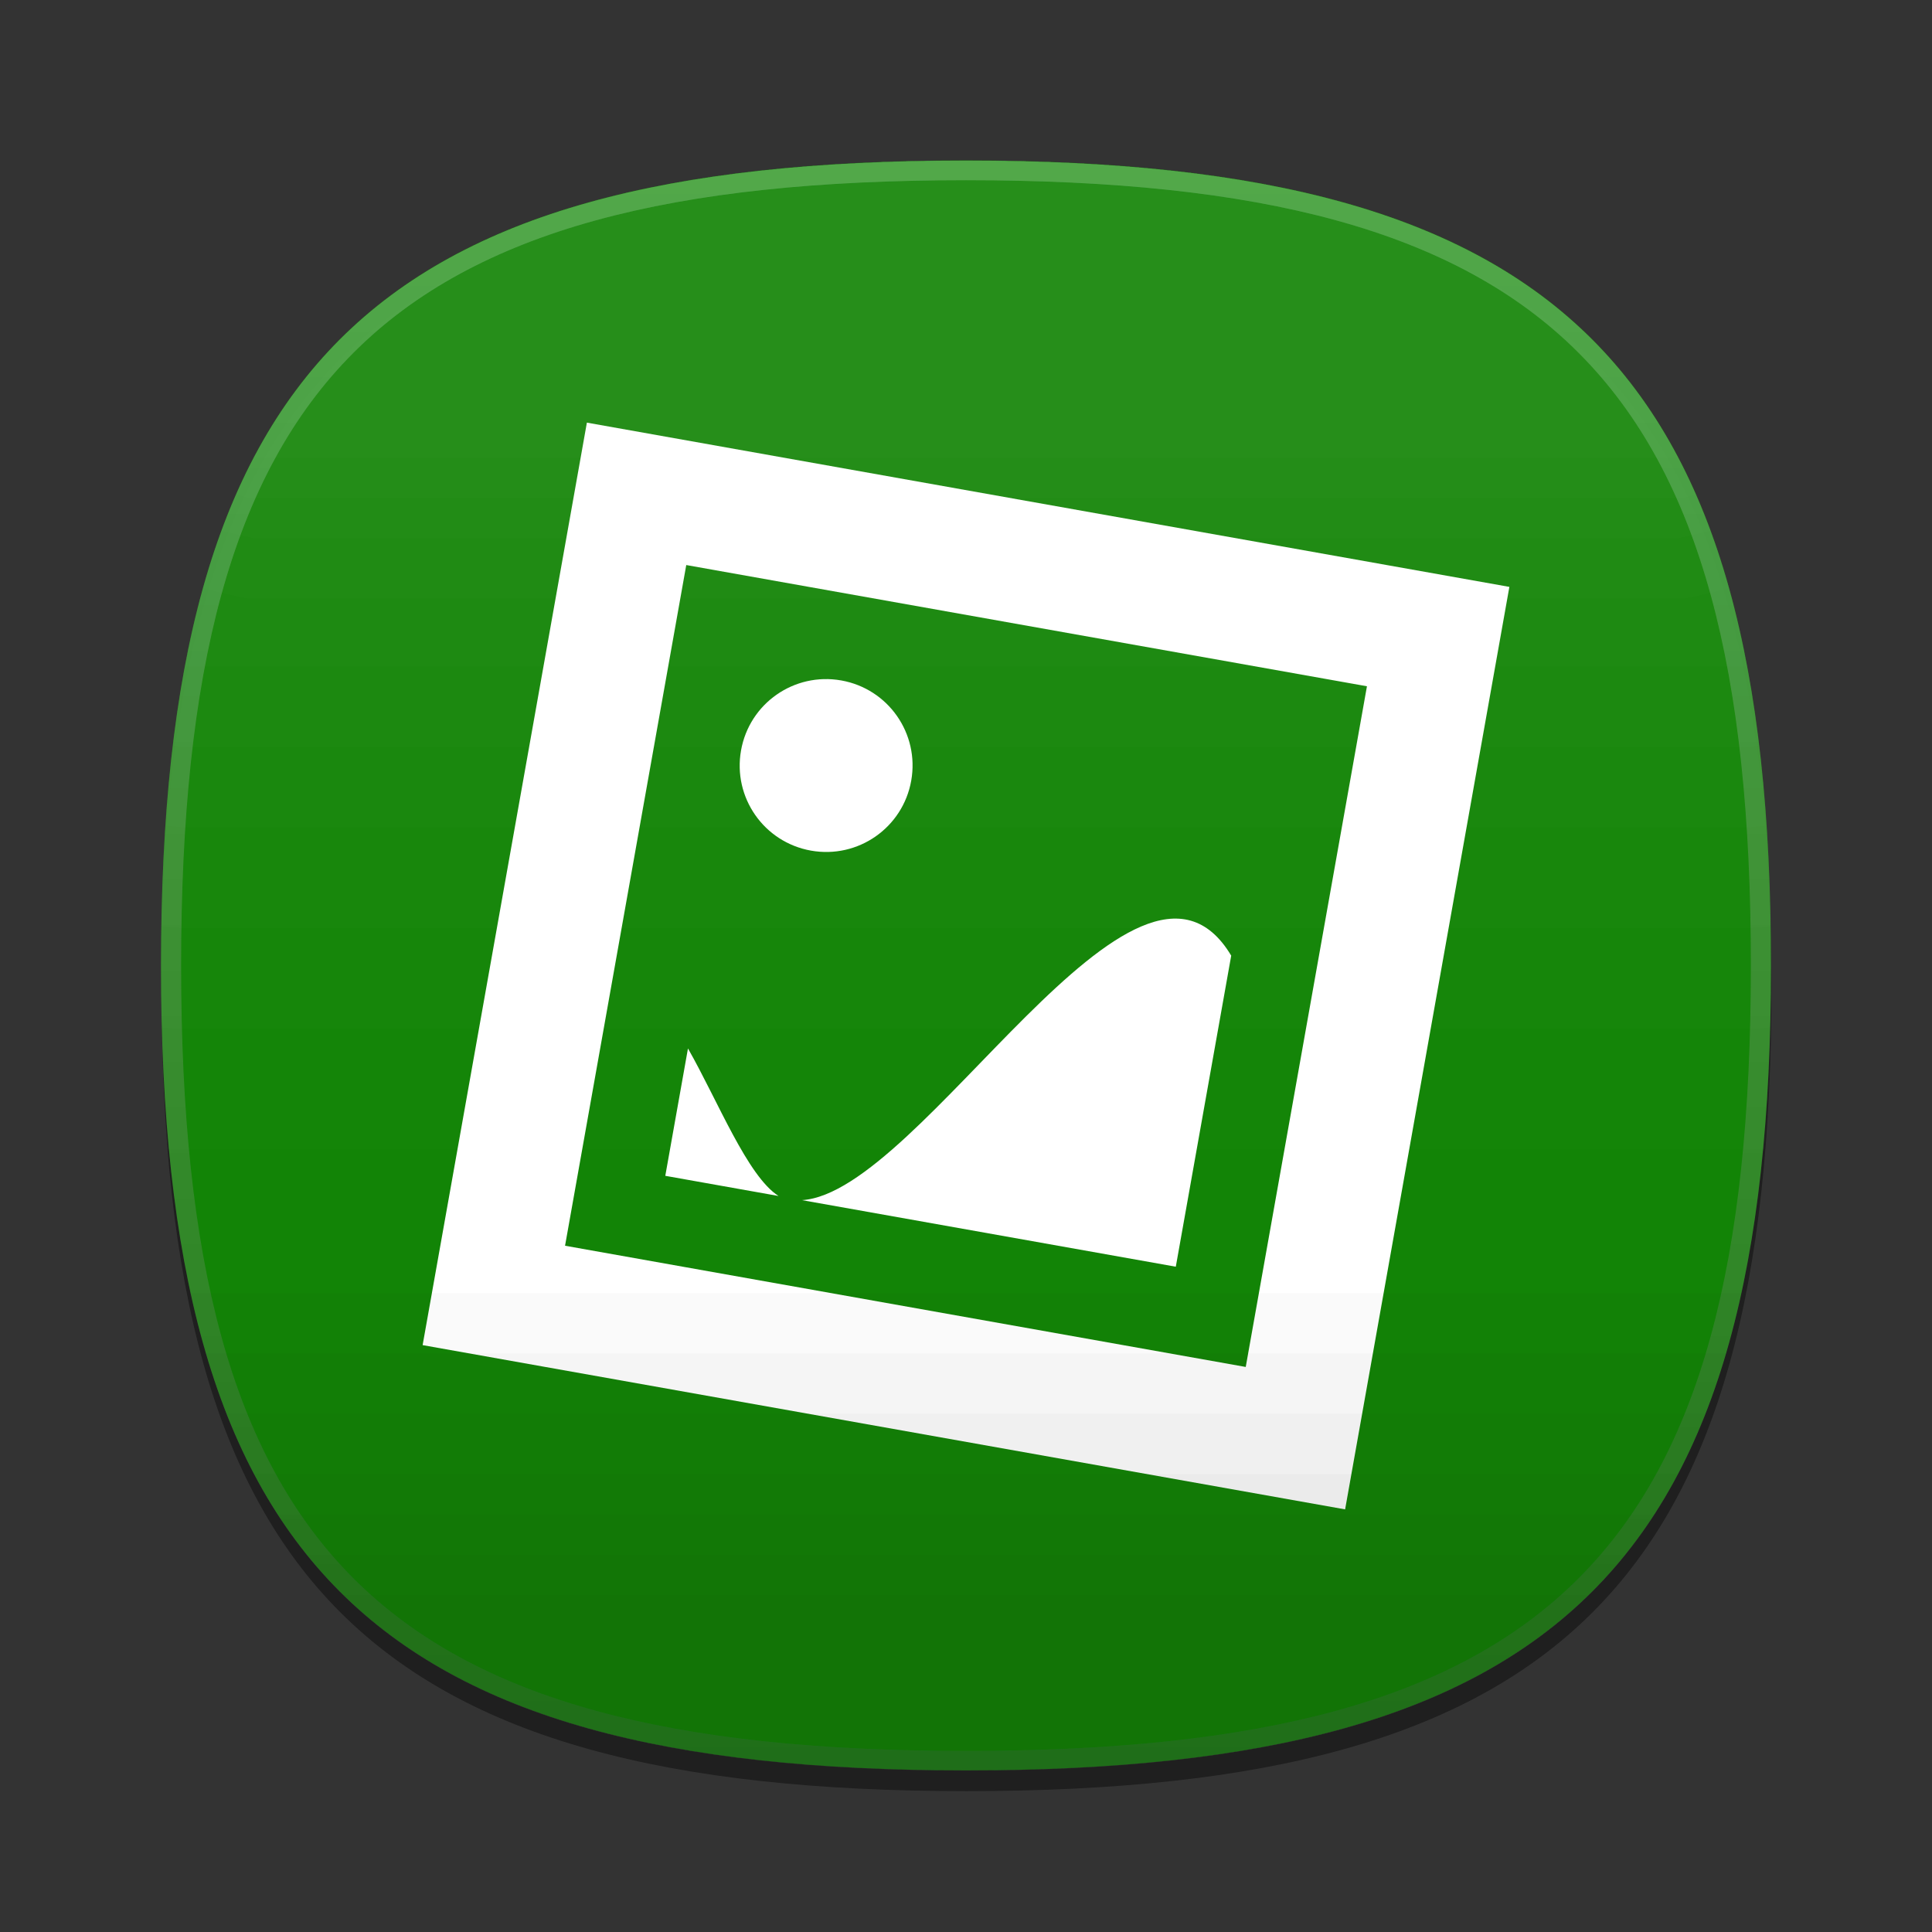 <?xml version="1.0" encoding="UTF-8" standalone="no"?>
<!-- Created with Inkscape (http://www.inkscape.org/) -->

<svg
   xmlns:dc="http://purl.org/dc/elements/1.1/"
   xmlns:cc="http://creativecommons.org/ns#"
   xmlns:rdf="http://www.w3.org/1999/02/22-rdf-syntax-ns#"
   xmlns:svg="http://www.w3.org/2000/svg"
   xmlns="http://www.w3.org/2000/svg"
   xmlns:xlink="http://www.w3.org/1999/xlink"
   version="1.2"
   width="96"
   height="96"
   viewBox="0 0 96 96"
   id="ORANGE_BACKGROUNDS"
   xml:space="preserve"
   style="display:inline"><rect x="0" y="0" width="96" height="96" fill="#333333" stroke="none"/><defs
   id="defs3067"><linearGradient
   id="linearGradient5113"><stop
     id="stop5115"
     style="stop-color:#64af2d;stop-opacity:1"
     offset="0" /></linearGradient><linearGradient
   id="linearGradient5332"><stop
     id="stop5334"
     style="stop-color:#78c56d;stop-opacity:1"
     offset="0" /></linearGradient><linearGradient
   id="linearGradient3799"><stop
     id="stop3801"
     style="stop-color:#7886e4;stop-opacity:1"
     offset="0" /></linearGradient><linearGradient
   x1="47.999"
   y1="8.011"
   x2="47.999"
   y2="87.99"
   id="RED_x2F_ORANGE_5_2_-1"
   gradientUnits="userSpaceOnUse"><stop
     id="stop3054-7"
     style="stop-color:#ffdb62;stop-opacity:1"
     offset="0" /><stop
     id="stop3056-4"
     style="stop-color:#fad15c;stop-opacity:1"
     offset="0.139" /><stop
     id="stop3058-0"
     style="stop-color:#edb74d;stop-opacity:1"
     offset="0.374" /><stop
     id="stop3060-9"
     style="stop-color:#e6a844;stop-opacity:1"
     offset="0.485" /><stop
     id="stop3062-4"
     style="stop-color:#c96b25;stop-opacity:1"
     offset="1" /></linearGradient><linearGradient
   x1="47.999"
   y1="8.011"
   x2="47.999"
   y2="87.99"
   id="linearGradient3091"
   xlink:href="#RED_x2F_ORANGE_5_2_-1"
   gradientUnits="userSpaceOnUse"
   gradientTransform="translate(2,-1.988)" /><linearGradient
   x1="47.999"
   y1="8.011"
   x2="47.999"
   y2="87.99"
   id="linearGradient3124"
   xlink:href="#RED_x2F_ORANGE_5_2_-1"
   gradientUnits="userSpaceOnUse"
   gradientTransform="translate(1.5e-6,5e-4)" /><linearGradient
   x1="47.999"
   y1="8.011"
   x2="47.999"
   y2="87.99"
   id="linearGradient3124-1"
   xlink:href="#RED_x2F_ORANGE_5_2_-1-7"
   gradientUnits="userSpaceOnUse"
   gradientTransform="translate(1.5e-6,5e-4)" /><linearGradient
   x1="47.999"
   y1="8.011"
   x2="47.999"
   y2="87.99"
   id="RED_x2F_ORANGE_5_2_-1-7"
   gradientUnits="userSpaceOnUse"><stop
     id="stop3054-7-4"
     style="stop-color:#ffdb62;stop-opacity:1"
     offset="0" /><stop
     id="stop3056-4-0"
     style="stop-color:#fad15c;stop-opacity:1"
     offset="0.139" /><stop
     id="stop3058-0-9"
     style="stop-color:#edb74d;stop-opacity:1"
     offset="0.374" /><stop
     id="stop3060-9-4"
     style="stop-color:#e6a844;stop-opacity:1"
     offset="0.485" /><stop
     id="stop3062-4-8"
     style="stop-color:#c96b25;stop-opacity:1"
     offset="1" /></linearGradient><linearGradient
   x1="47.999"
   y1="8.011"
   x2="47.999"
   y2="87.99"
   id="linearGradient3234"
   xlink:href="#RED_x2F_ORANGE_5_2_-1-7"
   gradientUnits="userSpaceOnUse"
   gradientTransform="translate(1.5e-6,5e-4)" /><linearGradient
   x1="47.999"
   y1="8.011"
   x2="47.999"
   y2="87.99"
   id="linearGradient3234-8"
   xlink:href="#RED_x2F_ORANGE_5_2_-1-7-2"
   gradientUnits="userSpaceOnUse"
   gradientTransform="translate(1.5e-6,5e-4)" /><linearGradient
   x1="47.999"
   y1="8.011"
   x2="47.999"
   y2="87.99"
   id="RED_x2F_ORANGE_5_2_-1-7-2"
   gradientUnits="userSpaceOnUse"><stop
     id="stop3054-7-4-4"
     style="stop-color:#ffdb62;stop-opacity:1"
     offset="0" /><stop
     id="stop3056-4-0-5"
     style="stop-color:#fad15c;stop-opacity:1"
     offset="0.139" /><stop
     id="stop3058-0-9-5"
     style="stop-color:#edb74d;stop-opacity:1"
     offset="0.374" /><stop
     id="stop3060-9-4-1"
     style="stop-color:#e6a844;stop-opacity:1"
     offset="0.485" /><stop
     id="stop3062-4-8-7"
     style="stop-color:#c96b25;stop-opacity:1"
     offset="1" /></linearGradient><linearGradient
   x1="47.999"
   y1="8.011"
   x2="47.999"
   y2="87.99"
   id="linearGradient3277"
   xlink:href="#RED_x2F_ORANGE_5_2_-1-7-2"
   gradientUnits="userSpaceOnUse"
   gradientTransform="translate(1.5e-6,5e-4)" /><linearGradient
   x1="-77.5"
   y1="31.75"
   x2="-15"
   y2="31.75"
   id="linearGradient3803-1"
   xlink:href="#linearGradient3799-7"
   gradientUnits="userSpaceOnUse" /><linearGradient
   id="linearGradient3799-7"><stop
     id="stop3801-4"
     style="stop-color:#78d9e4;stop-opacity:1"
     offset="0" /></linearGradient><linearGradient
   x1="-77.5"
   y1="31.75"
   x2="-15"
   y2="31.75"
   id="linearGradient3819-9"
   xlink:href="#linearGradient3799-7-4"
   gradientUnits="userSpaceOnUse" /><linearGradient
   id="linearGradient3799-7-4"><stop
     id="stop3801-4-8"
     style="stop-color:#782ee4;stop-opacity:1"
     offset="0" /></linearGradient><linearGradient
   x1="-77.5"
   y1="31.75"
   x2="-15"
   y2="31.75"
   id="linearGradient3850-2"
   xlink:href="#linearGradient3799-7-4-4"
   gradientUnits="userSpaceOnUse" /><linearGradient
   id="linearGradient3799-7-4-4"><stop
     id="stop3801-4-8-5"
     style="stop-color:#782e38;stop-opacity:1"
     offset="0" /></linearGradient><linearGradient
   x1="47.999"
   y1="8.011"
   x2="47.999"
   y2="87.99"
   id="linearGradient3277-1"
   xlink:href="#RED_x2F_ORANGE_5_2_-1-7-2-7"
   gradientUnits="userSpaceOnUse"
   gradientTransform="translate(1.5e-6,5e-4)" /><linearGradient
   x1="47.999"
   y1="8.011"
   x2="47.999"
   y2="87.99"
   id="RED_x2F_ORANGE_5_2_-1-7-2-7"
   gradientUnits="userSpaceOnUse"><stop
     id="stop3054-7-4-4-4"
     style="stop-color:#ffdb62;stop-opacity:1"
     offset="0" /><stop
     id="stop3056-4-0-5-0"
     style="stop-color:#fad15c;stop-opacity:1"
     offset="0.139" /><stop
     id="stop3058-0-9-5-9"
     style="stop-color:#edb74d;stop-opacity:1"
     offset="0.374" /><stop
     id="stop3060-9-4-1-4"
     style="stop-color:#e6a844;stop-opacity:1"
     offset="0.485" /><stop
     id="stop3062-4-8-7-8"
     style="stop-color:#c96b25;stop-opacity:1"
     offset="1" /></linearGradient><linearGradient
   x1="47.999"
   y1="8.011"
   x2="47.999"
   y2="87.99"
   id="linearGradient4552"
   xlink:href="#RED_x2F_ORANGE_5_2_-1-7-2-7"
   gradientUnits="userSpaceOnUse"
   gradientTransform="translate(1.5e-6,5e-4)" /><linearGradient
   x1="47.999"
   y1="8.011"
   x2="47.999"
   y2="87.99"
   id="linearGradient4552-2"
   xlink:href="#RED_x2F_ORANGE_5_2_-1-7-2-7-4"
   gradientUnits="userSpaceOnUse"
   gradientTransform="translate(1.5e-6,5e-4)" /><linearGradient
   x1="47.999"
   y1="8.011"
   x2="47.999"
   y2="87.99"
   id="RED_x2F_ORANGE_5_2_-1-7-2-7-4"
   gradientUnits="userSpaceOnUse"><stop
     id="stop3054-7-4-4-4-5"
     style="stop-color:#ffdb62;stop-opacity:1"
     offset="0" /><stop
     id="stop3056-4-0-5-0-5"
     style="stop-color:#fad15c;stop-opacity:1"
     offset="0.139" /><stop
     id="stop3058-0-9-5-9-1"
     style="stop-color:#edb74d;stop-opacity:1"
     offset="0.374" /><stop
     id="stop3060-9-4-1-4-7"
     style="stop-color:#e6a844;stop-opacity:1"
     offset="0.485" /><stop
     id="stop3062-4-8-7-8-1"
     style="stop-color:#c96b25;stop-opacity:1"
     offset="1" /></linearGradient>
	

		<linearGradient
   x1="47.999"
   y1="8.011"
   x2="47.999"
   y2="87.99"
   id="RED_x2F_ORANGE_5_2_-8"
   gradientUnits="userSpaceOnUse">
			<stop
   id="stop6363"
   style="stop-color:#ffdb62;stop-opacity:1"
   offset="0" />
			<stop
   id="stop6365"
   style="stop-color:#fad15c;stop-opacity:1"
   offset="0.139" />
			<stop
   id="stop6367"
   style="stop-color:#edb74d;stop-opacity:1"
   offset="0.374" />
			<stop
   id="stop6369"
   style="stop-color:#e6a844;stop-opacity:1"
   offset="0.485" />
			<stop
   id="stop6371"
   style="stop-color:#c96b25;stop-opacity:1"
   offset="1" />
		</linearGradient>
		
		<linearGradient
   x1="47.999"
   y1="8.256"
   x2="47.999"
   y2="87.504"
   id="HIGHLIGHTS_RO5_1_"
   gradientUnits="userSpaceOnUse">
			<stop
   id="stop6375"
   style="stop-color:#ffffff;stop-opacity:1"
   offset="0" />
			<stop
   id="stop6377"
   style="stop-color:#fdf8f5;stop-opacity:1"
   offset="0.096" />
			<stop
   id="stop6379"
   style="stop-color:#f6e6db;stop-opacity:1"
   offset="0.258" />
			<stop
   id="stop6381"
   style="stop-color:#ebc9af;stop-opacity:1"
   offset="0.467" />
			<stop
   id="stop6383"
   style="stop-color:#dca073;stop-opacity:1"
   offset="0.714" />
			<stop
   id="stop6385"
   style="stop-color:#ca6d28;stop-opacity:1"
   offset="0.99" />
			<stop
   id="stop6387"
   style="stop-color:#c96b25;stop-opacity:1"
   offset="1" />
		</linearGradient>
		
	
	
<linearGradient
   x1="47.999"
   y1="9.762"
   x2="47.999"
   y2="89.741"
   id="linearGradient5108"
   xlink:href="#VIOLET_1_3_"
   gradientUnits="userSpaceOnUse" /><linearGradient
   x1="-54.5"
   y1="-35.875"
   x2="-19.75"
   y2="-35.875"
   id="linearGradient5117"
   xlink:href="#linearGradient5113"
   gradientUnits="userSpaceOnUse"
   gradientTransform="matrix(0.144,0,0,0.142,113.314,2.589)" /><linearGradient
   x1="-54.5"
   y1="-35.875"
   x2="-19.75"
   y2="-35.875"
   id="linearGradient5117-3"
   xlink:href="#linearGradient5113-1"
   gradientUnits="userSpaceOnUse"
   gradientTransform="matrix(0.144,0,0,0.142,-12.158,-16.411)" /><linearGradient
   id="linearGradient5113-1"><stop
     id="stop5115-9"
     style="stop-color:#449311;stop-opacity:1"
     offset="0" /></linearGradient><linearGradient
   x1="-54.5"
   y1="-35.875"
   x2="-19.75"
   y2="-35.875"
   id="linearGradient5133"
   xlink:href="#linearGradient5113-1"
   gradientUnits="userSpaceOnUse"
   gradientTransform="matrix(0.144,0,0,0.142,113.314,7.589)" /><linearGradient
   x1="-54.5"
   y1="-35.875"
   x2="-19.75"
   y2="-35.875"
   id="linearGradient5133-6"
   xlink:href="#linearGradient5113-1-5"
   gradientUnits="userSpaceOnUse"
   gradientTransform="matrix(0.144,0,0,0.142,-7.158,-16.411)" /><linearGradient
   id="linearGradient5113-1-5"><stop
     id="stop5115-9-0"
     style="stop-color:#128406;stop-opacity:1"
     offset="0" /></linearGradient><linearGradient
   x1="-54.5"
   y1="-35.875"
   x2="-19.75"
   y2="-35.875"
   id="linearGradient5164"
   xlink:href="#linearGradient5113-1-5"
   gradientUnits="userSpaceOnUse"
   gradientTransform="matrix(0.144,0,0,0.142,113.314,12.589)" /><linearGradient
   x1="-54.5"
   y1="-35.875"
   x2="-19.75"
   y2="-35.875"
   id="linearGradient5164-8"
   xlink:href="#linearGradient5113-1-5-6"
   gradientUnits="userSpaceOnUse"
   gradientTransform="matrix(0.144,0,0,0.142,-2.158,-16.411)" /><linearGradient
   id="linearGradient5113-1-5-6"><stop
     id="stop5115-9-0-0"
     style="stop-color:#009351;stop-opacity:1"
     offset="0" /></linearGradient><linearGradient
   x1="-54.5"
   y1="-35.875"
   x2="-19.75"
   y2="-35.875"
   id="linearGradient5195"
   xlink:href="#linearGradient5113-1-5-6"
   gradientUnits="userSpaceOnUse"
   gradientTransform="matrix(0.144,0,0,0.142,113.314,17.589)" /><linearGradient
   x1="-54.5"
   y1="-35.875"
   x2="-19.75"
   y2="-35.875"
   id="linearGradient5195-4"
   xlink:href="#linearGradient5113-1-5-6-8"
   gradientUnits="userSpaceOnUse"
   gradientTransform="matrix(0.144,0,0,0.142,113.314,37.589)" /><linearGradient
   id="linearGradient5113-1-5-6-8"><stop
     id="stop5115-9-0-0-6"
     style="stop-color:#1b34b2;stop-opacity:1"
     offset="0" /></linearGradient><linearGradient
   x1="-54.5"
   y1="-35.875"
   x2="-19.75"
   y2="-35.875"
   id="linearGradient5164-5"
   xlink:href="#linearGradient5113-1-5-0"
   gradientUnits="userSpaceOnUse"
   gradientTransform="matrix(0.144,0,0,0.142,113.314,32.589)" /><linearGradient
   id="linearGradient5113-1-5-0"><stop
     id="stop5115-9-0-9"
     style="stop-color:#0066a8;stop-opacity:1"
     offset="0" /></linearGradient><linearGradient
   x1="-54.5"
   y1="-35.875"
   x2="-19.75"
   y2="-35.875"
   id="linearGradient5133-0"
   xlink:href="#linearGradient5113-1-0"
   gradientUnits="userSpaceOnUse"
   gradientTransform="matrix(0.144,0,0,0.142,113.314,27.589)" /><linearGradient
   id="linearGradient5113-1-0"><stop
     id="stop5115-9-6"
     style="stop-color:#0082b6;stop-opacity:1"
     offset="0" /></linearGradient><linearGradient
   x1="-54.5"
   y1="-35.875"
   x2="-19.75"
   y2="-35.875"
   id="linearGradient5117-1"
   xlink:href="#linearGradient5113-3"
   gradientUnits="userSpaceOnUse"
   gradientTransform="matrix(0.144,0,0,0.142,-12.158,-16.411)" /><linearGradient
   id="linearGradient5113-3"><stop
     id="stop5115-8"
     style="stop-color:#0d9758;stop-opacity:1"
     offset="0" /></linearGradient><linearGradient
   x1="-54.5"
   y1="-35.875"
   x2="-19.75"
   y2="-35.875"
   id="linearGradient5238"
   xlink:href="#linearGradient5113-3"
   gradientUnits="userSpaceOnUse"
   gradientTransform="matrix(0.144,0,0,0.142,113.314,22.589)" /><linearGradient
   x1="-54.5"
   y1="-35.875"
   x2="-19.75"
   y2="-35.875"
   id="linearGradient5238-6"
   xlink:href="#linearGradient5113-3-0"
   gradientUnits="userSpaceOnUse"
   gradientTransform="matrix(0.144,0,0,0.142,-12.158,-11.411)" /><linearGradient
   id="linearGradient5113-3-0"><stop
     id="stop5115-8-6"
     style="stop-color:#2c00a5;stop-opacity:1"
     offset="0" /></linearGradient><linearGradient
   x1="-54.5"
   y1="-35.875"
   x2="-19.75"
   y2="-35.875"
   id="linearGradient5133-0-6"
   xlink:href="#linearGradient5113-1-0-1"
   gradientUnits="userSpaceOnUse"
   gradientTransform="matrix(0.144,0,0,0.142,113.314,47.589)" /><linearGradient
   id="linearGradient5113-1-0-1"><stop
     id="stop5115-9-6-8"
     style="stop-color:#62226a;stop-opacity:1"
     offset="0" /></linearGradient><linearGradient
   x1="-54.5"
   y1="-35.875"
   x2="-19.75"
   y2="-35.875"
   id="linearGradient5164-5-4"
   xlink:href="#linearGradient5113-1-5-0-9"
   gradientUnits="userSpaceOnUse"
   gradientTransform="matrix(0.144,0,0,0.142,113.314,52.589)" /><linearGradient
   id="linearGradient5113-1-5-0-9"><stop
     id="stop5115-9-0-9-6"
     style="stop-color:#e50c98;stop-opacity:1"
     offset="0" /></linearGradient><linearGradient
   x1="-54.5"
   y1="-35.875"
   x2="-19.75"
   y2="-35.875"
   id="linearGradient5195-4-3"
   xlink:href="#linearGradient5113-1-5-6-8-7"
   gradientUnits="userSpaceOnUse"
   gradientTransform="matrix(0.144,0,0,0.142,113.314,57.589)" /><linearGradient
   id="linearGradient5113-1-5-6-8-7"><stop
     id="stop5115-9-0-0-6-8"
     style="stop-color:#ec297b;stop-opacity:1"
     offset="0" /></linearGradient><linearGradient
   x1="-54.5"
   y1="-35.875"
   x2="-19.75"
   y2="-35.875"
   id="linearGradient5305"
   xlink:href="#linearGradient5113-3-0"
   gradientUnits="userSpaceOnUse"
   gradientTransform="matrix(0.144,0,0,0.142,113.314,42.589)" /><linearGradient
   x1="-54.5"
   y1="-35.875"
   x2="-19.75"
   y2="-35.875"
   id="linearGradient5195-4-3-3"
   xlink:href="#linearGradient5113-1-5-6-8-7-5"
   gradientUnits="userSpaceOnUse"
   gradientTransform="matrix(0.144,0,0,0.142,113.314,77.589)" /><linearGradient
   id="linearGradient5113-1-5-6-8-7-5"><stop
     id="stop5115-9-0-0-6-8-9"
     style="stop-color:#ff7a0d;stop-opacity:1"
     offset="0" /></linearGradient><linearGradient
   x1="-54.5"
   y1="-35.875"
   x2="-19.75"
   y2="-35.875"
   id="linearGradient5164-5-4-8"
   xlink:href="#linearGradient5113-1-5-0-9-4"
   gradientUnits="userSpaceOnUse"
   gradientTransform="matrix(0.144,0,0,0.142,113.314,72.589)" /><linearGradient
   id="linearGradient5113-1-5-0-9-4"><stop
     id="stop5115-9-0-9-6-0"
     style="stop-color:#ff5b00;stop-opacity:1"
     offset="0" /></linearGradient><linearGradient
   x1="-54.5"
   y1="-35.875"
   x2="-19.75"
   y2="-35.875"
   id="linearGradient5133-0-6-7"
   xlink:href="#linearGradient5113-1-0-1-6"
   gradientUnits="userSpaceOnUse"
   gradientTransform="matrix(0.144,0,0,0.142,113.314,67.589)" /><linearGradient
   id="linearGradient5113-1-0-1-6"><stop
     id="stop5115-9-6-8-3"
     style="stop-color:#f74000;stop-opacity:1"
     offset="0" /></linearGradient><linearGradient
   x1="-54.5"
   y1="-35.875"
   x2="-19.75"
   y2="-35.875"
   id="linearGradient5305-6"
   xlink:href="#linearGradient5113-3-0-1"
   gradientUnits="userSpaceOnUse"
   gradientTransform="matrix(0.144,0,0,0.142,-12.158,-6.411)" /><linearGradient
   id="linearGradient5113-3-0-1"><stop
     id="stop5115-8-6-5"
     style="stop-color:#e21429;stop-opacity:1"
     offset="0" /></linearGradient><linearGradient
   x1="-54.5"
   y1="-35.875"
   x2="-19.75"
   y2="-35.875"
   id="linearGradient5372"
   xlink:href="#linearGradient5113-3-0-1"
   gradientUnits="userSpaceOnUse"
   gradientTransform="matrix(0.144,0,0,0.142,113.314,62.589)" /><linearGradient
   x1="-54.5"
   y1="-35.875"
   x2="-19.75"
   y2="-35.875"
   id="linearGradient5195-4-3-3-7"
   xlink:href="#linearGradient5113-1-5-6-8-7-5-3"
   gradientUnits="userSpaceOnUse"
   gradientTransform="matrix(0.144,0,0,0.142,113.314,97.589)" /><linearGradient
   id="linearGradient5113-1-5-6-8-7-5-3"><stop
     id="stop5115-9-0-0-6-8-9-7"
     style="stop-color:#e0e0e0;stop-opacity:1"
     offset="0" /></linearGradient><linearGradient
   x1="-54.5"
   y1="-35.875"
   x2="-19.75"
   y2="-35.875"
   id="linearGradient5164-5-4-8-2"
   xlink:href="#linearGradient5113-1-5-0-9-4-6"
   gradientUnits="userSpaceOnUse"
   gradientTransform="matrix(0.144,0,0,0.142,113.314,92.589)" /><linearGradient
   id="linearGradient5113-1-5-0-9-4-6"><stop
     id="stop5115-9-0-9-6-0-0"
     style="stop-color:#e8e8e8;stop-opacity:1"
     offset="0" /></linearGradient><linearGradient
   x1="-54.5"
   y1="-35.875"
   x2="-19.75"
   y2="-35.875"
   id="linearGradient5133-0-6-7-1"
   xlink:href="#linearGradient5113-1-0-1-6-6"
   gradientUnits="userSpaceOnUse"
   gradientTransform="matrix(0.144,0,0,0.142,113.314,87.589)" /><linearGradient
   id="linearGradient5113-1-0-1-6-6"><stop
     id="stop5115-9-6-8-3-5"
     style="stop-color:#f7d303;stop-opacity:1"
     offset="0" /></linearGradient><linearGradient
   x1="-54.5"
   y1="-35.875"
   x2="-19.75"
   y2="-35.875"
   id="linearGradient5372-7"
   xlink:href="#linearGradient5113-3-0-1-5"
   gradientUnits="userSpaceOnUse"
   gradientTransform="matrix(0.144,0,0,0.142,-12.158,-1.411)" /><linearGradient
   id="linearGradient5113-3-0-1-5"><stop
     id="stop5115-8-6-5-4"
     style="stop-color:#ffa300;stop-opacity:1"
     offset="0" /></linearGradient><linearGradient
   x1="-54.5"
   y1="-35.875"
   x2="-19.75"
   y2="-35.875"
   id="linearGradient5439"
   xlink:href="#linearGradient5113-3-0-1-5"
   gradientUnits="userSpaceOnUse"
   gradientTransform="matrix(0.144,0,0,0.142,113.314,82.589)" /><linearGradient
   x1="-54.5"
   y1="-35.875"
   x2="-19.75"
   y2="-35.875"
   id="linearGradient5164-5-4-8-2-1"
   xlink:href="#linearGradient5113-1-5-0-9-4-6-4"
   gradientUnits="userSpaceOnUse"
   gradientTransform="matrix(0.144,0,0,0.142,-12.158,8.589)" /><linearGradient
   id="linearGradient5113-1-5-0-9-4-6-4"><stop
     id="stop5115-9-0-9-6-0-0-6"
     style="stop-color:#d3d3d3;stop-opacity:1"
     offset="0" /></linearGradient><linearGradient
   x1="-54.5"
   y1="-35.875"
   x2="-19.75"
   y2="-35.875"
   id="linearGradient5195-4-3-3-7-0"
   xlink:href="#linearGradient5113-1-5-6-8-7-5-3-7"
   gradientUnits="userSpaceOnUse"
   gradientTransform="matrix(0.144,0,0,0.142,113.314,107.589)" /><linearGradient
   id="linearGradient5113-1-5-6-8-7-5-3-7"><stop
     id="stop5115-9-0-0-6-8-9-7-1"
     style="stop-color:#cecece;stop-opacity:1"
     offset="0" /></linearGradient><linearGradient
   x1="-54.5"
   y1="-35.875"
   x2="-19.75"
   y2="-35.875"
   id="linearGradient5498"
   xlink:href="#linearGradient5113-1-5-0-9-4-6-4"
   gradientUnits="userSpaceOnUse"
   gradientTransform="matrix(0.144,0,0,0.142,113.314,102.589)" /><linearGradient
   x1="48.452"
   y1="39.117"
   x2="48.452"
   y2="70.455"
   id="SVGID_1_"
   gradientUnits="userSpaceOnUse"><stop
     id="stop4392-1"
     style="stop-color:#fafcef;stop-opacity:1"
     offset="0.323" /><stop
     id="stop4394-7"
     style="stop-color:#d0cbc5;stop-opacity:1"
     offset="1" /></linearGradient><linearGradient
   x1="48.452"
   y1="39.117"
   x2="48.452"
   y2="70.455"
   id="linearGradient4418"
   xlink:href="#SVGID_1_"
   gradientUnits="userSpaceOnUse"
   gradientTransform="translate(68.547,-90.189)" /><linearGradient
   x1="47.999"
   y1="0"
   x2="47.999"
   y2="144.667"
   id="HIGHLIGHT_RIM_1_"
   gradientUnits="userSpaceOnUse"><stop
     id="stop4495"
     style="stop-color:#ffffff;stop-opacity:1"
     offset="0" /><stop
     id="stop4497"
     style="stop-color:#000000;stop-opacity:1"
     offset="1" /></linearGradient><linearGradient
   x1="47.999"
   y1="0"
   x2="47.999"
   y2="144.667"
   id="linearGradient4559"
   gradientUnits="userSpaceOnUse"><stop
     id="stop4561"
     style="stop-color:#ffffff;stop-opacity:1"
     offset="0" /><stop
     id="stop4563"
     style="stop-color:#000000;stop-opacity:1"
     offset="1" /></linearGradient><linearGradient
   x1="47.999"
   y1="0"
   x2="47.999"
   y2="144.667"
   id="linearGradient3263"
   xlink:href="#HIGHLIGHT_RIM_1_"
   gradientUnits="userSpaceOnUse" /></defs>
<linearGradient
   x1="47.999"
   y1="8.011"
   x2="47.999"
   y2="87.99"
   id="RED_x2F_ORANGE_5_2_"
   gradientUnits="userSpaceOnUse">
	<stop
   id="stop3054"
   style="stop-color:#ffdb62;stop-opacity:1"
   offset="0" />
	<stop
   id="stop3056"
   style="stop-color:#fad15c;stop-opacity:1"
   offset="0.139" />
	<stop
   id="stop3058"
   style="stop-color:#edb74d;stop-opacity:1"
   offset="0.374" />
	<stop
   id="stop3060"
   style="stop-color:#e6a844;stop-opacity:1"
   offset="0.485" />
	<stop
   id="stop3062"
   style="stop-color:#c96b25;stop-opacity:1"
   offset="1" />
</linearGradient>

<g
   id="layer5"
   style="display:inline"><rect
     width="96"
     height="96"
     x="0"
     y="0"
     id="rect3119"
     style="fill:#000000;fill-opacity:0;stroke:none;display:inline" /></g><g
   id="layer4"
   style="display:inline"><path
     d="m 88.023,49 c 0,29.633 -10.364,40 -40,40 -29.635,0 -40,-10.367 -40,-40 0,-29.634 10.366,-40 40,-40 29.636,0 40,10.365 40,40 z"
     id="SHADOW"
     style="opacity:0.4" /></g><g
   id="layer7"
   style="display:inline"><path
     d="m 48,7.969 c -29.635,0 -40,10.366 -40,40 0,29.633 10.365,40 40,40 29.637,0 40,-10.368 40,-40 0,-29.635 -10.363,-40 -40,-40 z"
     id="rect2995"
     style="fill:url(#linearGradient5113-1-5);fill-opacity:1;stroke:#ffffff;stroke-width:0;stroke-linejoin:round;stroke-miterlimit:4;stroke-opacity:1;stroke-dasharray:none;stroke-dashoffset:0;display:inline" /></g><g
   id="layer2"
   style="display:inline"><path
     d="M 66.838,75 21,66.838 29.162,21 75,29.162 z m 1.085,-40.9 -33.823,-6.023 -6.023,33.823 33.823,6.023 z m -26.12,-0.289 c 2.338,0.416 3.891,2.643 3.475,4.981 -0.416,2.338 -2.643,3.891 -4.981,3.475 -2.338,-0.416 -3.891,-2.643 -3.475,-4.981 0.416,-2.338 2.643,-3.891 4.981,-3.475 z m -3.118,25.617 -5.627,-1.002 1.127,-6.329 c 1.489,2.612 2.95,6.34 4.5,7.331 z M 61.178,47.485 58.425,62.942 39.848,59.634 C 45.805,59.273 56.503,39.665 61.178,47.485 z"
     id="path6128"
     style="fill:#ffffff;display:inline" /></g><g
   id="layer3"
   style="display:inline"><path
     d="m 48,7.979 c -29.635,0 -40,10.365 -40,40 0,29.633 10.365,40 40,40 29.637,0 40,-10.367 40,-40 0,-29.635 -10.363,-40 -40,-40 z m 0,79.023 C 18.841,87.002 9,77.154 9,47.978 9,18.803 18.841,8.956 48,8.956 c 29.158,0 39,9.847 39,39.022 0,29.176 -9.842,39.024 -39,39.024 z"
     id="HIGHLIGHT_RIM"
     style="fill:url(#linearGradient3263);fill-opacity:0.25" /><path
     d="m 48,87.979 c -29.635,0 -40,-10.367 -40,-40 0,-29.634 10.365,-40 40,-40 29.637,0 40,10.365 40,40 0,29.632 -10.363,40 -40,40 z"
     id="SQUIRCLE"
     style="fill:#ffffff;fill-opacity:0.05;display:none" /><path
     d="M 9.478,64.25 C 13.244,81.519 24.624,87.979 48,87.979 c 23.378,0 34.756,-6.46 38.522,-23.729 H 9.478 z"
     id="path4502"
     style="opacity:0.02" /><path
     d="M 10.242,67.25 C 14.659,82.271 26.031,87.979 48,87.979 c 21.971,0 33.342,-5.708 37.758,-20.729 H 10.242 z"
     id="path4504"
     style="opacity:0.02" /><path
     d="M 11.258,70.25 C 16.284,83.041 27.555,87.979 48,87.979 c 20.446,0 31.717,-4.938 36.742,-17.729 H 11.258 z"
     id="path4506"
     style="opacity:0.02" /><path
     d="M 12.636,73.25 C 18.211,83.815 29.241,87.979 48,87.979 c 18.76,0 29.79,-4.163 35.365,-14.729 H 12.636 z"
     id="path4508"
     style="opacity:0.02" /><path
     d="M 13.797,75.25 C 19.685,84.348 30.47,87.979 48,87.979 c 17.531,0 28.316,-3.631 34.203,-12.729 H 13.797 z"
     id="path4510"
     style="opacity:0.02" /><path
     d="m 15.255,77.25 c 6.141,7.628 16.566,10.729 32.745,10.729 16.18,0 26.604,-3.101 32.745,-10.729 h -65.49 z"
     id="path4512"
     style="opacity:0.02" /><path
     d="m 17.059,79.25 c 6.305,6.177 16.254,8.729 30.941,8.729 14.688,0 24.638,-2.552 30.942,-8.729 H 17.059 z"
     id="path4514"
     style="fill-opacity:0.02" /><path
     d="m 48,8.979 c -29.635,0 -40,10.365 -40,40 0,2.888 0.102,5.588 0.307,8.119 l 0.219,0.02 h 78.958 l 0.21,-0.019 c 0.205,-2.531 0.307,-5.23 0.307,-8.12 C 88,19.344 77.637,8.979 48,8.979 z"
     id="path4517"
     style="opacity:0.01;fill:#ffffff" /><path
     d="m 48,7.979 c -29.635,0 -40,10.365 -40,40 0,1.051 0.017,2.073 0.043,3.077 l 0.701,0.062 H 87.26 l 0.697,-0.063 C 87.983,50.051 88,49.029 88,47.978 88,18.344 77.637,7.979 48,7.979 z"
     id="path4519"
     style="opacity:0.01;fill:#ffffff" /><path
     d="m 8.965,46.116 h 78.072 l 0.941,-0.084 C 87.521,17.897 76.975,7.979 48,7.979 19.027,7.979 8.479,17.898 8.022,46.033 l 0.943,0.083 z"
     id="path4521"
     style="opacity:0.01;fill:#ffffff" /><path
     d="M 9.186,41.116 H 86.814 L 87.775,41.03 C 86.147,16.713 75.187,7.979 48,7.979 20.815,7.979 9.853,16.714 8.225,41.032 l 0.961,0.084 z"
     id="path4523"
     style="opacity:0.01;fill:#ffffff" /><path
     d="m 9.186,37.116 h 77.628 c 0.201,0 0.397,-0.036 0.594,-0.066 C 84.854,15.753 73.648,7.979 48,7.979 c -25.646,0 -36.854,7.774 -39.408,29.072 0.197,0.029 0.392,0.065 0.594,0.065 z"
     id="path4525"
     style="opacity:0.01;fill:#ffffff" /><path
     d="m 48,7.979 c -24.004,0 -35.363,6.805 -38.814,25.138 H 86.814 C 83.363,14.783 72.006,7.979 48,7.979 z"
     id="path4527"
     style="opacity:0.01;fill:#ffffff" /><path
     d="m 84.074,29.67 1.6,-0.376 c 0.083,-0.02 0.158,-0.058 0.239,-0.084 C 81.605,13.805 70.22,7.979 48,7.979 c -22.218,0 -33.604,5.827 -37.913,21.231 0.081,0.026 0.156,0.064 0.239,0.084 l 1.599,0.376 c 0.226,0.053 0.456,0.08 0.688,0.08 h 70.773 c 0.232,0 0.463,-0.027 0.688,-0.08 z"
     id="path4529"
     style="opacity:0.01;fill:#ffffff" /><path
     d="m 12.613,26.75 h 70.773 l 1.6,-0.376 C 80.091,13.093 68.794,7.979 48,7.979 c -20.792,0 -32.09,5.115 -36.986,18.395 l 1.599,0.376 z"
     id="path4531"
     style="opacity:0.01;fill:#ffffff" /><path
     d="m 12.613,24.75 h 70.773 c 0.305,0 0.595,-0.081 0.86,-0.208 C 78.999,12.621 67.81,7.979 48,7.979 c -19.808,0 -30.998,4.643 -36.247,16.563 0.266,0.127 0.556,0.208 0.86,0.208 z"
     id="path4533"
     style="opacity:0.01;fill:#ffffff" /><path
     d="M 83.387,22.75 C 77.82,12.153 66.786,7.979 48,7.979 29.215,7.979 18.181,12.153 12.613,22.75 h 70.774 z"
     id="path4535"
     style="opacity:0.01;fill:#ffffff" /></g></svg>